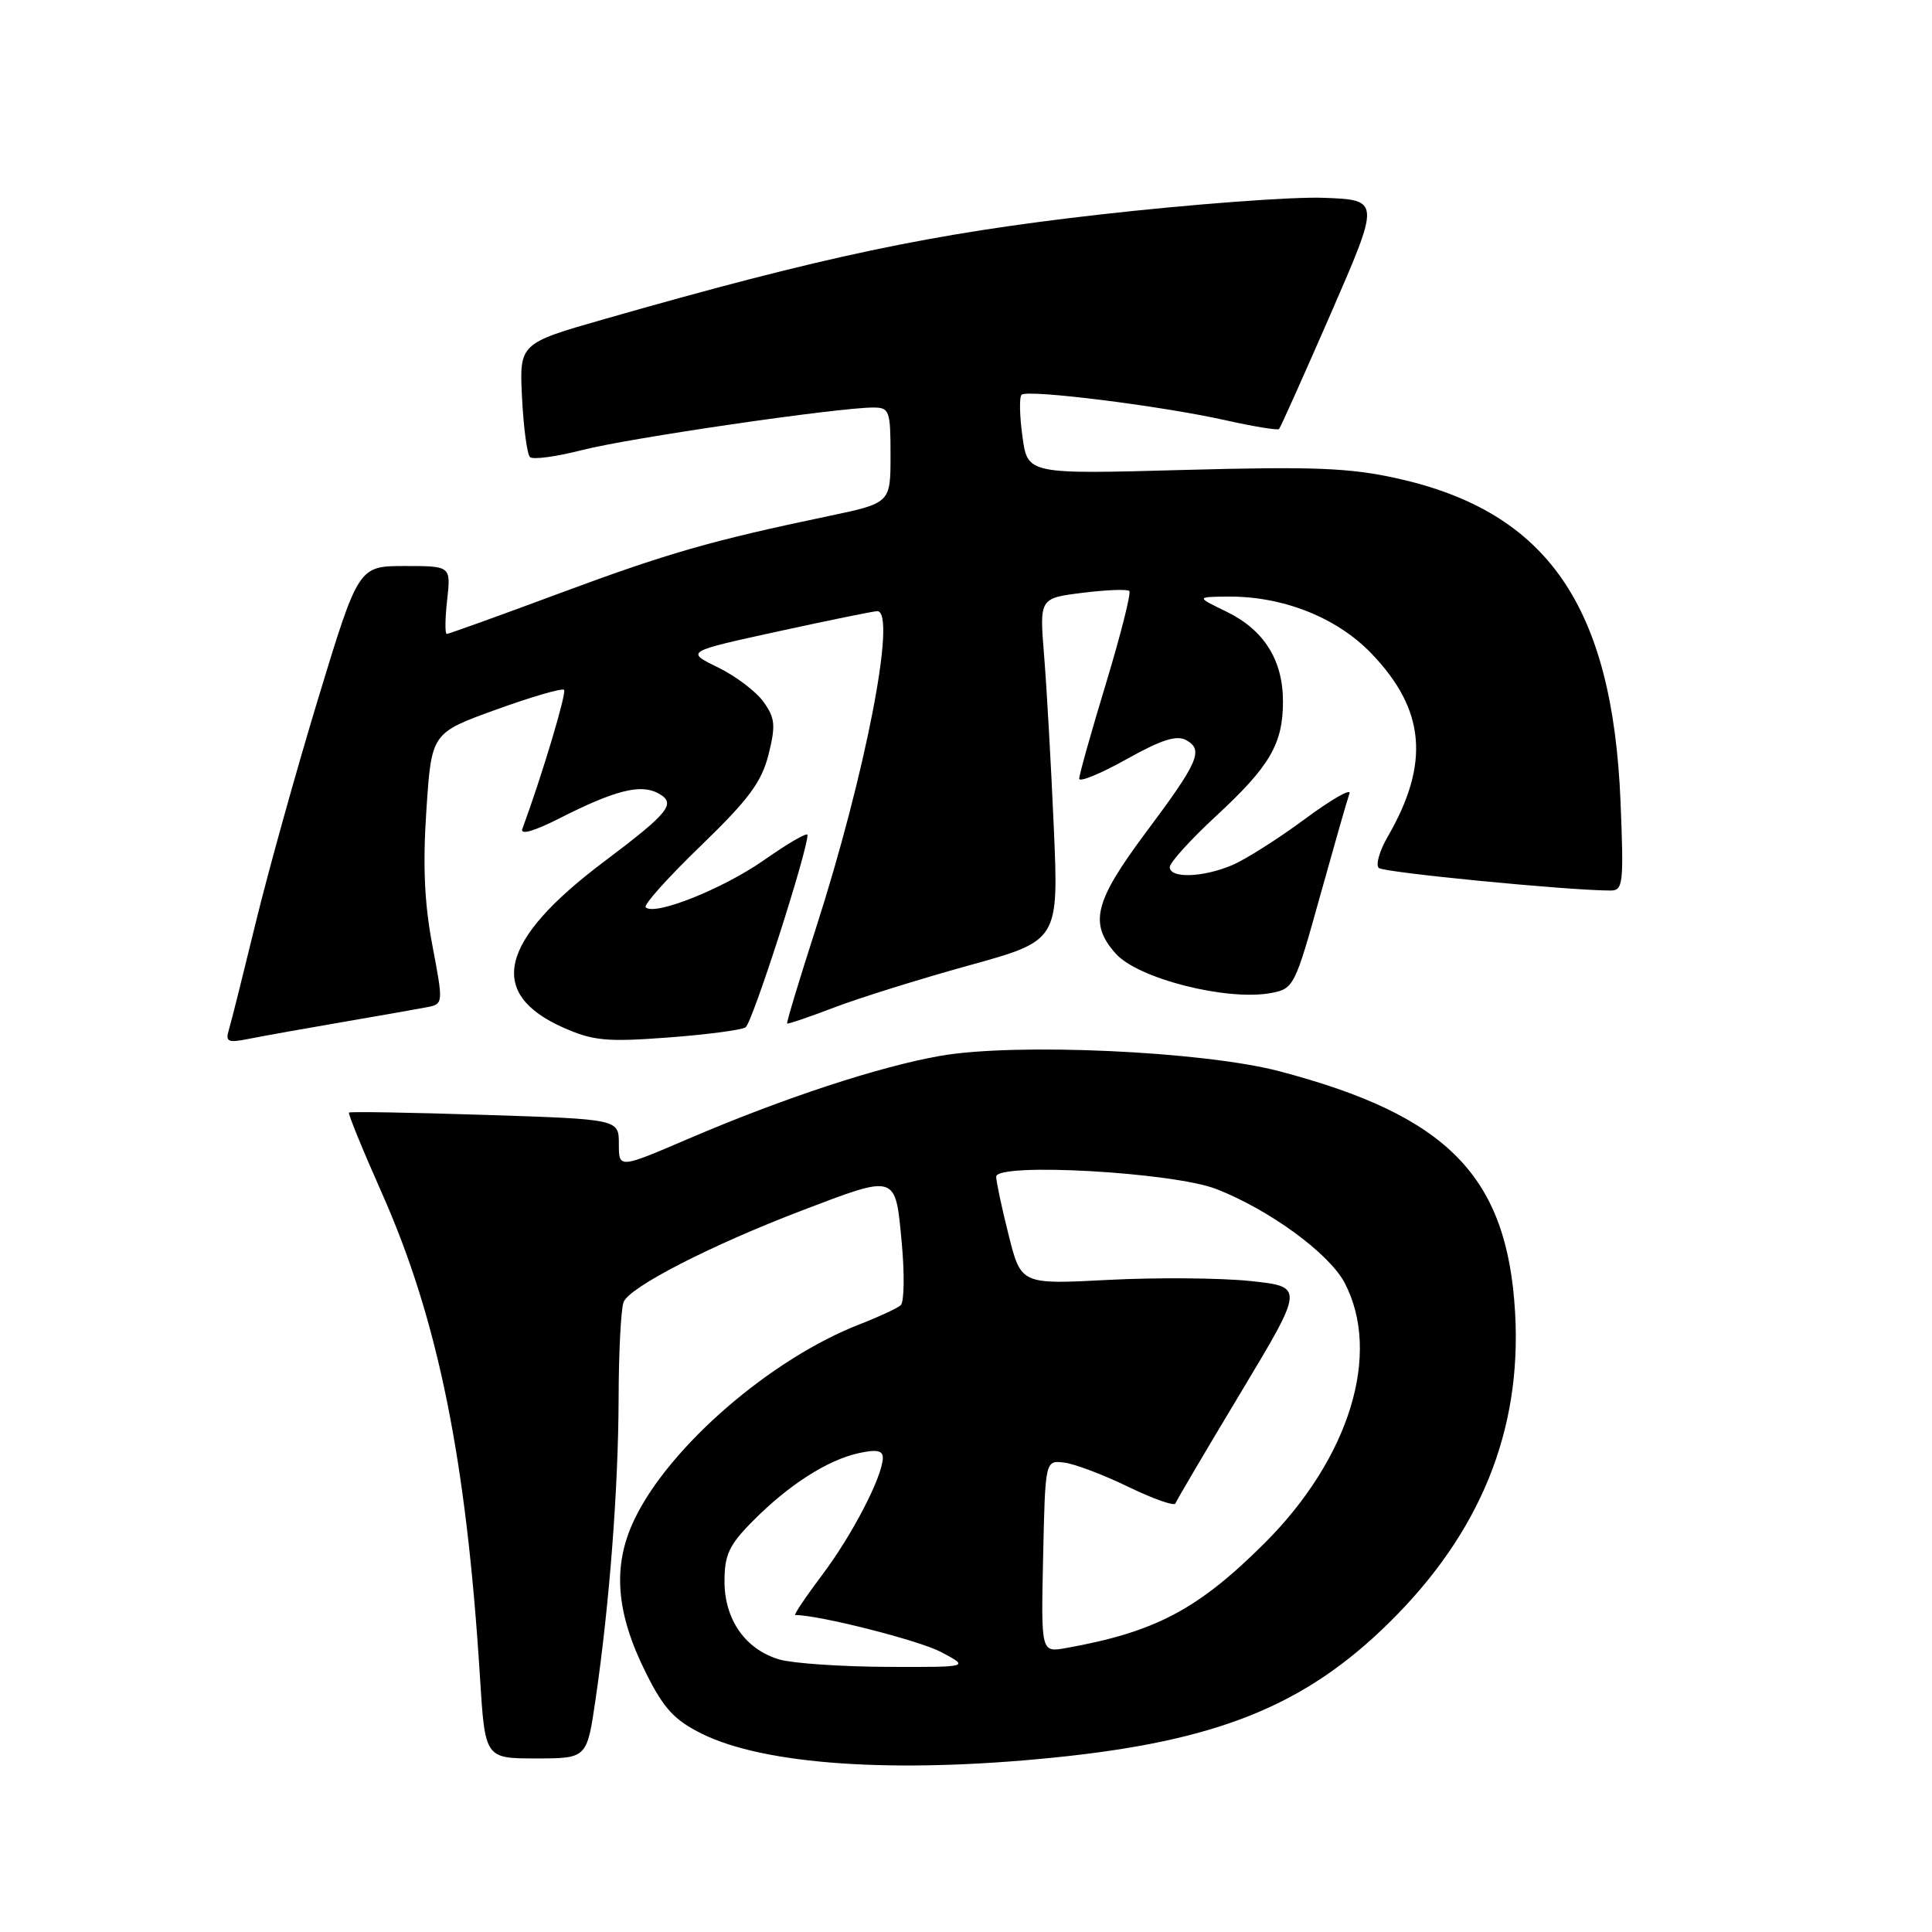 <?xml version="1.0" encoding="UTF-8" standalone="no"?>
<!DOCTYPE svg PUBLIC "-//W3C//DTD SVG 1.1//EN" "http://www.w3.org/Graphics/SVG/1.1/DTD/svg11.dtd" >
<svg xmlns="http://www.w3.org/2000/svg" xmlns:xlink="http://www.w3.org/1999/xlink" version="1.1" viewBox="0 0 256 256">
 <g >
 <path fill="currentColor"
d=" M 139.54 232.90 C 161.26 230.72 172.87 226.05 184.08 215.00 C 196.15 203.10 201.65 189.58 200.76 173.95 C 199.73 155.87 191.87 147.82 169.50 141.94 C 159.39 139.29 134.63 138.16 124.63 139.90 C 116.52 141.32 103.85 145.48 91.25 150.88 C 82.00 154.85 82.00 154.85 82.00 151.57 C 82.00 148.30 82.00 148.30 64.26 147.73 C 54.50 147.41 46.39 147.28 46.24 147.42 C 46.10 147.57 48.06 152.37 50.60 158.09 C 58.04 174.83 61.80 193.39 63.60 222.25 C 64.27 233.00 64.27 233.00 71.02 233.00 C 77.77 233.00 77.77 233.00 78.91 225.21 C 80.76 212.57 81.93 197.27 81.97 185.33 C 81.98 179.19 82.28 173.43 82.63 172.53 C 83.39 170.55 94.16 165.02 106.25 160.40 C 118.87 155.59 118.63 155.51 119.48 164.60 C 119.87 168.79 119.81 172.54 119.35 172.95 C 118.88 173.36 116.47 174.48 114.00 175.44 C 102.20 179.99 88.70 191.66 84.07 201.32 C 81.12 207.46 81.58 213.66 85.60 221.69 C 87.95 226.40 89.36 227.92 93.00 229.73 C 101.33 233.85 118.49 235.02 139.54 232.90 Z  M 45.50 135.41 C 50.45 134.56 55.46 133.68 56.63 133.45 C 58.74 133.03 58.75 132.94 57.29 125.26 C 56.23 119.68 56.01 114.64 56.50 107.31 C 57.18 97.12 57.18 97.12 65.73 94.03 C 70.43 92.33 74.48 91.15 74.74 91.41 C 75.11 91.78 71.79 102.87 69.21 109.84 C 68.91 110.67 70.77 110.14 74.10 108.45 C 81.45 104.72 84.86 103.85 87.19 105.10 C 89.68 106.44 88.74 107.62 80.00 114.20 C 66.15 124.62 64.44 131.65 74.68 136.18 C 78.59 137.91 80.40 138.08 88.46 137.48 C 93.56 137.10 98.21 136.49 98.79 136.13 C 99.67 135.59 107.00 112.81 107.00 110.63 C 107.00 110.24 104.41 111.74 101.25 113.96 C 95.77 117.79 86.73 121.40 85.55 120.22 C 85.25 119.91 88.53 116.25 92.85 112.08 C 99.19 105.95 100.91 103.64 101.83 100.00 C 102.80 96.11 102.71 95.16 101.17 93.00 C 100.18 91.62 97.46 89.56 95.11 88.42 C 90.84 86.34 90.84 86.34 103.17 83.65 C 109.95 82.17 115.84 80.97 116.25 80.98 C 118.86 81.05 114.68 102.58 108.12 122.97 C 105.91 129.82 104.19 135.52 104.30 135.62 C 104.41 135.72 107.20 134.77 110.50 133.51 C 113.80 132.25 121.85 129.73 128.40 127.92 C 140.29 124.63 140.29 124.63 139.63 109.57 C 139.27 101.28 138.69 91.07 138.35 86.88 C 137.73 79.26 137.73 79.26 143.45 78.55 C 146.60 78.16 149.38 78.05 149.64 78.31 C 149.90 78.57 148.51 84.06 146.56 90.52 C 144.60 96.97 143.00 102.67 143.00 103.18 C 143.00 103.68 145.81 102.53 149.25 100.61 C 153.94 97.99 155.93 97.36 157.21 98.09 C 159.50 99.38 158.80 100.99 151.83 110.31 C 145.00 119.47 144.28 122.36 147.84 126.36 C 150.79 129.68 162.60 132.67 168.42 131.58 C 171.42 131.02 171.59 130.69 174.91 118.75 C 176.79 112.01 178.54 105.89 178.81 105.14 C 179.08 104.40 176.42 105.92 172.90 108.53 C 169.38 111.13 165.05 113.88 163.28 114.63 C 159.41 116.28 155.00 116.42 155.00 114.90 C 155.00 114.30 157.74 111.27 161.09 108.17 C 168.26 101.55 170.00 98.57 170.00 92.95 C 170.00 87.47 167.49 83.47 162.54 81.06 C 158.50 79.10 158.50 79.10 162.57 79.05 C 169.91 78.96 177.10 81.79 181.70 86.57 C 188.87 94.02 189.51 101.15 183.86 110.90 C 182.78 112.77 182.26 114.62 182.70 115.01 C 183.38 115.62 207.85 118.00 213.41 118.00 C 215.07 118.00 215.17 117.08 214.73 106.25 C 213.67 80.30 205.05 67.82 185.14 63.39 C 178.84 61.99 174.11 61.80 156.87 62.27 C 136.16 62.84 136.16 62.84 135.48 57.85 C 135.10 55.11 135.05 52.62 135.36 52.31 C 136.11 51.56 153.74 53.76 162.32 55.67 C 166.07 56.51 169.29 57.04 169.48 56.85 C 169.67 56.66 172.76 49.75 176.36 41.50 C 182.89 26.50 182.89 26.50 175.40 26.21 C 171.29 26.05 157.92 27.05 145.71 28.43 C 123.42 30.96 109.14 33.97 80.16 42.26 C 68.82 45.50 68.82 45.50 69.17 52.68 C 69.37 56.63 69.84 60.18 70.22 60.56 C 70.60 60.94 73.74 60.51 77.21 59.62 C 83.29 58.05 111.03 54.00 115.71 54.00 C 117.86 54.00 118.00 54.40 118.00 60.33 C 118.00 66.66 118.00 66.66 109.75 68.39 C 94.19 71.65 88.48 73.29 74.08 78.64 C 66.15 81.59 59.45 84.00 59.20 84.00 C 58.95 84.00 58.97 81.97 59.25 79.50 C 59.75 75.00 59.75 75.00 53.63 75.00 C 47.50 75.01 47.50 75.01 42.18 92.49 C 39.26 102.11 35.53 115.50 33.89 122.24 C 32.25 128.98 30.66 135.35 30.34 136.40 C 29.84 138.08 30.15 138.22 33.14 137.62 C 34.99 137.25 40.55 136.26 45.50 135.41 Z  M 103.31 219.90 C 98.79 218.59 96.00 214.63 96.00 209.53 C 96.00 206.02 96.61 204.71 99.75 201.55 C 104.49 196.76 109.64 193.46 113.78 192.55 C 116.15 192.03 116.99 192.19 116.98 193.17 C 116.94 195.66 112.90 203.45 108.91 208.73 C 106.73 211.63 105.14 214.00 105.38 214.00 C 108.53 214.00 121.75 217.35 124.67 218.89 C 128.50 220.91 128.50 220.91 117.50 220.87 C 111.45 220.84 105.07 220.40 103.31 219.90 Z  M 138.22 206.23 C 138.50 193.50 138.50 193.50 141.00 193.80 C 142.38 193.96 146.20 195.41 149.50 197.01 C 152.80 198.61 155.61 199.60 155.75 199.21 C 155.89 198.82 159.79 192.20 164.42 184.50 C 172.83 170.50 172.83 170.50 165.66 169.74 C 161.72 169.33 153.28 169.26 146.90 169.59 C 135.29 170.20 135.29 170.20 133.65 163.65 C 132.74 160.04 132.00 156.56 132.00 155.92 C 132.00 154.01 155.44 155.32 161.16 157.55 C 168.20 160.29 176.11 166.08 178.17 169.98 C 183.09 179.34 178.83 193.22 167.58 204.46 C 158.76 213.26 153.07 216.27 141.22 218.38 C 137.94 218.96 137.94 218.96 138.22 206.23 Z "/>
</g>
</svg>